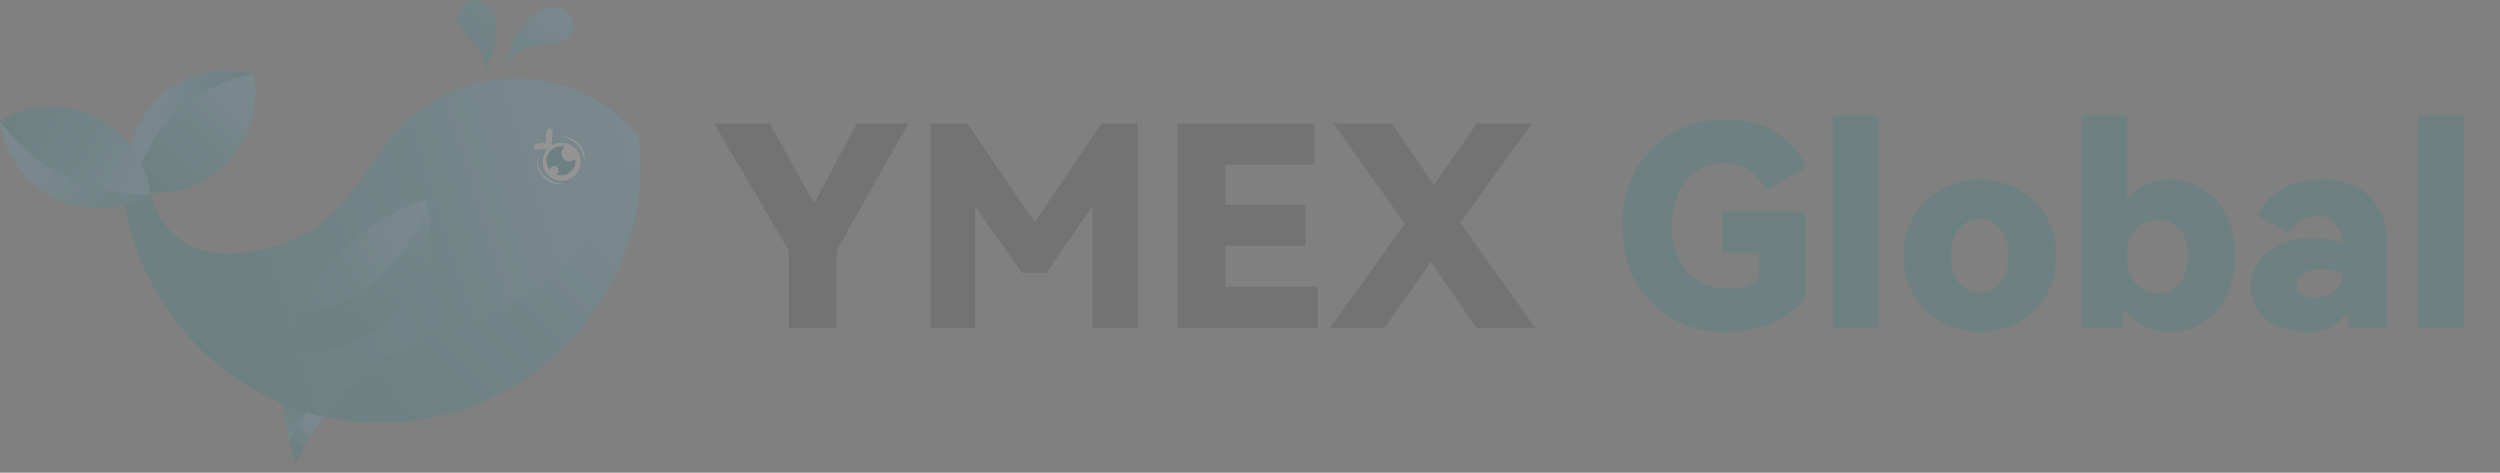 <svg width="201" height="38" viewBox="0 0 201 38" fill="none" xmlns="http://www.w3.org/2000/svg">
<rect x="0" y="0" width="201" height="38" fill="#808080" stroke="none"/>
<g opacity="0.16">
<path d="M65.45 16.359L68.89 9.929H73.026L67.271 20.136V26.386H63.427V20.158L57.424 9.929H61.898L65.45 16.359ZM88.562 9.929H91.462V26.386H87.82V16.629L84.111 21.934H82.155L78.4 16.584V26.386H74.803V9.929H77.771L83.189 17.865L88.562 9.929ZM104.946 19.754H98.516V23.058H105.958V26.386H94.672V9.929H105.688V13.234H98.516V16.471H104.946V19.754ZM123.162 9.929L117.407 17.91L123.454 26.386H118.711L115.046 21.035L111.314 26.386H106.908L112.956 18L107.2 9.929H111.899L115.294 14.875L118.733 9.929H123.162Z" fill="#2B2F33"/>
<path d="M138.489 20.293V17.011H145.143V23.845C144.619 24.73 143.772 25.427 142.603 25.936C141.449 26.431 140.175 26.678 138.781 26.678C137.147 26.678 135.694 26.318 134.42 25.599C133.161 24.88 132.179 23.875 131.475 22.586C130.785 21.282 130.44 19.799 130.44 18.135C130.44 16.441 130.8 14.95 131.52 13.661C132.254 12.357 133.251 11.361 134.51 10.671C135.769 9.967 137.177 9.614 138.736 9.614C139.83 9.614 140.819 9.787 141.704 10.132C142.603 10.476 143.345 10.941 143.929 11.525C144.529 12.11 144.949 12.762 145.188 13.481L141.996 15.325C141.681 14.62 141.239 14.073 140.67 13.684C140.115 13.294 139.448 13.099 138.669 13.099C137.874 13.099 137.155 13.301 136.51 13.706C135.866 14.111 135.356 14.695 134.982 15.46C134.607 16.209 134.42 17.101 134.42 18.135C134.42 19.709 134.832 20.953 135.656 21.867C136.495 22.766 137.612 23.216 139.006 23.216C140.055 23.216 140.857 22.939 141.411 22.384V20.293H138.489ZM151.043 26.386H147.379V9.277H151.043V26.386ZM153.072 20.563C153.072 19.334 153.349 18.255 153.903 17.326C154.473 16.396 155.23 15.684 156.174 15.19C157.118 14.695 158.13 14.448 159.209 14.448C160.288 14.448 161.292 14.695 162.222 15.19C163.166 15.684 163.915 16.396 164.47 17.326C165.024 18.255 165.302 19.334 165.302 20.563C165.302 21.807 165.024 22.894 164.47 23.823C163.915 24.737 163.173 25.442 162.244 25.936C161.315 26.431 160.303 26.678 159.209 26.678C158.115 26.678 157.096 26.431 156.151 25.936C155.222 25.442 154.473 24.737 153.903 23.823C153.349 22.894 153.072 21.807 153.072 20.563ZM156.848 20.563C156.848 21.477 157.066 22.204 157.5 22.744C157.95 23.268 158.512 23.531 159.187 23.531C159.846 23.531 160.393 23.268 160.828 22.744C161.277 22.204 161.502 21.477 161.502 20.563C161.502 19.649 161.277 18.922 160.828 18.382C160.393 17.843 159.846 17.573 159.187 17.573C158.512 17.573 157.95 17.843 157.5 18.382C157.066 18.922 156.848 19.649 156.848 20.563ZM174.44 14.448C175.399 14.448 176.276 14.688 177.07 15.167C177.879 15.647 178.516 16.352 178.981 17.281C179.46 18.195 179.7 19.289 179.7 20.563C179.7 21.822 179.46 22.916 178.981 23.845C178.516 24.76 177.879 25.464 177.07 25.959C176.276 26.438 175.399 26.678 174.44 26.678C173.66 26.678 172.956 26.521 172.326 26.206C171.697 25.876 171.172 25.389 170.753 24.745C170.678 25.314 170.625 25.861 170.595 26.386H167.335V9.277H171V16.044C171.824 14.98 172.971 14.448 174.44 14.448ZM173.495 23.598C174.215 23.598 174.799 23.321 175.249 22.766C175.699 22.212 175.923 21.477 175.923 20.563C175.923 19.664 175.699 18.959 175.249 18.45C174.814 17.925 174.23 17.663 173.495 17.663C172.791 17.663 172.199 17.91 171.719 18.405C171.24 18.884 171 19.604 171 20.563C171 21.537 171.24 22.287 171.719 22.811C172.199 23.336 172.791 23.598 173.495 23.598ZM186.666 14.448C188.345 14.448 189.641 14.92 190.555 15.864C191.469 16.794 191.927 18.113 191.927 19.821V26.386H188.847C188.772 25.756 188.719 25.337 188.689 25.127C188.33 25.651 187.895 26.041 187.385 26.296C186.876 26.551 186.231 26.678 185.452 26.678C184.628 26.678 183.871 26.536 183.181 26.251C182.507 25.951 181.967 25.531 181.563 24.992C181.173 24.437 180.978 23.785 180.978 23.036C180.978 22.257 181.195 21.575 181.63 20.99C182.08 20.391 182.679 19.933 183.429 19.619C184.178 19.304 184.995 19.147 185.879 19.147C186.703 19.147 187.513 19.289 188.307 19.574C188.202 18.105 187.535 17.371 186.306 17.371C185.272 17.371 184.523 17.85 184.058 18.809L181.473 17.303C181.907 16.419 182.574 15.722 183.473 15.212C184.388 14.703 185.452 14.448 186.666 14.448ZM188.307 21.845C187.723 21.695 187.168 21.62 186.643 21.62C186.029 21.62 185.542 21.732 185.182 21.957C184.822 22.182 184.643 22.481 184.643 22.856C184.643 23.201 184.777 23.471 185.047 23.666C185.317 23.86 185.662 23.958 186.081 23.958C186.651 23.958 187.16 23.793 187.61 23.463C188.075 23.133 188.307 22.691 188.307 22.137V21.845ZM198.07 26.386H194.406V9.277H198.07V26.386Z" fill="#07828B"/>
<g clip-path="url(#clip0_2108_11841)">
<path d="M33.636 22.505C32.949 23.931 31.954 25.109 30.769 25.997C30.733 26.027 30.695 26.055 30.655 26.082C30.595 26.126 30.534 26.169 30.472 26.212C30.199 26.401 29.916 26.576 29.627 26.735C27.696 27.795 25.42 28.176 23.197 27.74C23.395 26.965 23.653 26.195 23.971 25.436C24.083 25.167 24.202 24.903 24.33 24.638C24.383 24.526 24.438 24.417 24.494 24.308C25.271 22.778 26.255 21.422 27.393 20.252C27.743 19.892 28.107 19.552 28.485 19.228C28.692 19.05 28.905 18.877 29.121 18.71C30.678 17.504 32.431 16.591 34.289 16.002C34.637 17.367 34.687 18.815 34.401 20.238C34.245 21.005 33.993 21.767 33.638 22.506H33.636L33.636 22.505Z" fill="url(#paint0_linear_2108_11841)"/>
<path d="M26.117 33.382C25.242 34.533 24.471 35.793 23.83 37.153L23.773 37.273C23.212 35.687 22.888 34.016 22.825 32.318C23.907 32.771 25.008 33.123 26.117 33.382Z" fill="url(#paint1_linear_2108_11841)"/>
<path fill-rule="evenodd" clip-rule="evenodd" d="M23.241 35.47C23.384 36.093 23.563 36.707 23.776 37.309L23.833 37.189C24.474 35.829 25.245 34.569 26.12 33.418C25.661 33.311 25.204 33.188 24.749 33.049C24.216 33.828 23.713 34.635 23.241 35.47Z" fill="url(#paint2_linear_2108_11841)"/>
<path d="M51.438 11.482C51.673 14.195 51.416 16.867 50.524 19.574C50.256 20.384 49.938 21.187 49.565 21.977H49.563C48.927 23.326 48.166 24.573 47.3 25.714C47.291 25.726 47.283 25.737 47.275 25.748C45.166 28.519 42.438 30.658 39.385 32.062C39.172 32.16 38.958 32.255 38.741 32.346C34.767 34.016 30.291 34.462 25.935 33.455C25.916 33.451 25.897 33.447 25.878 33.441C27.531 31.271 29.564 29.486 31.836 28.141L31.904 28.1C33.462 27.185 35.129 26.474 36.865 25.986C36.874 25.984 36.882 25.981 36.891 25.979C41.416 24.678 45.484 21.867 48.29 17.834C48.951 16.884 49.543 15.867 50.053 14.786" fill="url(#paint3_linear_2108_11841)"/>
<path fill-rule="evenodd" clip-rule="evenodd" d="M9.912 14.752C10.093 20.235 13.793 28.268 21.851 32.069C22.148 32.209 22.446 32.341 22.745 32.465C23.827 32.917 24.927 33.27 26.037 33.529C27.69 31.358 29.722 29.573 31.995 28.229L32.062 28.188C33.62 27.272 35.288 26.561 37.024 26.073C37.029 26.072 37.033 26.071 37.037 26.07C37.041 26.069 37.045 26.067 37.05 26.066C41.575 24.765 45.644 21.954 48.449 17.922C49.11 16.971 49.702 15.954 50.212 14.873C50.684 13.872 51.073 12.855 51.373 11.826C51.494 11.41 51.397 10.959 51.108 10.636C49.983 9.375 48.592 8.317 46.968 7.551C41.347 4.899 34.78 6.632 31.139 11.366C30.713 11.915 30.29 12.528 29.847 13.168C27.605 16.411 25.637 19.753 19 20.356C13.556 20.85 11.9 16.198 12.021 14.511L9.912 14.752ZM29.642 26.82C27.719 27.896 25.446 28.295 23.22 27.877H23.219C23.411 27.099 23.662 26.327 23.975 25.566C24.084 25.297 24.201 25.031 24.327 24.765C24.38 24.653 24.433 24.543 24.488 24.433C25.253 22.898 26.225 21.534 27.354 20.355C27.701 19.992 28.062 19.648 28.437 19.321C28.643 19.141 28.855 18.966 29.069 18.798C30.616 17.579 32.362 16.652 34.214 16.048C34.574 17.41 34.635 18.857 34.361 20.283C34.211 21.051 33.965 21.815 33.616 22.557C32.941 23.989 31.955 25.174 30.778 26.073C30.741 26.102 30.703 26.131 30.665 26.158C30.605 26.203 30.544 26.246 30.482 26.29C30.211 26.481 29.929 26.658 29.641 26.819L29.642 26.82Z" fill="url(#paint4_linear_2108_11841)"/>
<path d="M10.51 11.684C10.839 12.11 11.128 12.576 11.372 13.079C11.643 13.638 11.842 14.213 11.976 14.794C11.977 14.796 11.978 14.798 11.979 14.801C11.982 14.819 11.987 14.837 11.991 14.855C12.037 15.066 12.075 15.278 12.103 15.491C12.108 15.521 12.111 15.551 12.116 15.581C11.899 15.714 11.674 15.836 11.44 15.949C11.206 16.062 10.956 16.169 10.71 16.26C10.653 16.28 10.596 16.301 10.539 16.321C9.325 16.737 8.065 16.844 6.853 16.675C4.296 16.319 1.961 14.737 0.751 12.242C0.358 11.43 0.114 10.587 0.008 9.74C0.226 9.608 0.452 9.484 0.686 9.371C1.949 8.759 3.295 8.508 4.605 8.58C4.726 8.586 4.848 8.597 4.969 8.61C7.016 8.815 8.947 9.808 10.303 11.428C10.375 11.512 10.442 11.597 10.51 11.684V11.684Z" fill="url(#paint5_linear_2108_11841)"/>
<path d="M20.298 5.908L20.376 5.928C20.9 8.527 20.088 11.218 18.256 13.094C17.627 13.738 16.878 14.286 16.021 14.701C14.803 15.291 13.51 15.545 12.246 15.5C12.217 15.498 12.117 15.521 12.088 15.52C12.025 15.39 12.038 15.07 11.99 14.855C11.986 14.838 11.981 14.819 11.978 14.801C11.977 14.799 11.976 14.797 11.975 14.794C11.841 14.214 11.642 13.639 11.371 13.08C11.127 12.577 10.838 12.11 10.509 11.684C10.954 9.928 11.99 8.333 13.507 7.215C13.897 6.925 14.321 6.669 14.775 6.448C15.015 6.332 15.259 6.228 15.505 6.137C15.673 6.075 15.841 6.019 16.012 5.968C17.439 5.547 18.919 5.547 20.296 5.909H20.297L20.298 5.908Z" fill="url(#paint6_linear_2108_11841)"/>
<path fill-rule="evenodd" clip-rule="evenodd" d="M12.07 15.61C11.242 15.637 10.418 15.593 9.606 15.479C5.839 14.95 2.339 12.938 0 9.756C0.106 10.6 0.349 11.441 0.742 12.25C1.951 14.745 4.286 16.327 6.843 16.683C8.054 16.851 9.315 16.745 10.529 16.328C10.557 16.319 10.586 16.309 10.615 16.298C10.644 16.288 10.672 16.278 10.701 16.268C10.947 16.177 11.197 16.07 11.431 15.957C11.652 15.85 11.864 15.735 12.07 15.61H12.07Z" fill="url(#paint7_linear_2108_11841)"/>
<path fill-rule="evenodd" clip-rule="evenodd" d="M20.388 5.952L20.31 5.932H20.309C18.932 5.57 17.451 5.571 16.024 5.992C15.854 6.042 15.685 6.098 15.517 6.16C15.271 6.252 15.028 6.355 14.788 6.472C14.333 6.692 13.91 6.949 13.52 7.239C12.002 8.357 10.966 9.952 10.522 11.708C10.85 12.134 11.139 12.6 11.383 13.103C11.391 13.119 11.399 13.134 11.406 13.15C12.201 11.184 13.527 9.43 15.302 8.121C15.874 7.695 16.497 7.316 17.165 6.993C17.517 6.822 17.875 6.67 18.237 6.535C18.484 6.444 18.732 6.362 18.983 6.288C19.45 6.15 19.92 6.044 20.392 5.967C20.391 5.961 20.39 5.956 20.389 5.951L20.388 5.952Z" fill="url(#paint8_linear_2108_11841)"/>
<path fill-rule="evenodd" clip-rule="evenodd" d="M29.741 22.929C31.396 21.686 32.786 20.04 33.748 18.047H33.749C33.988 17.552 34.193 17.05 34.366 16.543C34.639 17.806 34.659 19.131 34.397 20.437C34.241 21.204 33.989 21.965 33.634 22.704H33.632C32.946 24.13 31.95 25.307 30.766 26.196C30.729 26.225 30.691 26.254 30.652 26.28C30.592 26.324 30.53 26.368 30.468 26.411C30.195 26.6 29.911 26.774 29.623 26.934C27.692 27.994 25.416 28.375 23.192 27.939C23.391 27.163 23.648 26.393 23.967 25.635C24 25.557 24.032 25.48 24.066 25.403C25.493 25.146 26.872 24.659 28.144 23.96C28.548 23.738 28.944 23.494 29.325 23.229C29.412 23.17 29.498 23.109 29.582 23.047C29.636 23.01 29.689 22.97 29.74 22.929L29.741 22.929Z" fill="url(#paint9_linear_2108_11841)"/>
<path d="M40.56 5.178C40.56 5.178 41.382 1.349 43.974 0.672C46.33 0.056 46.688 2.797 45.229 3.306C43.77 3.814 42.123 3.266 40.56 5.178ZM38.978 5.73C38.978 5.73 40.546 2.665 39.645 0.976C38.647 -0.895 36.544 0.272 36.769 1.575C36.993 2.879 39.203 3.8 38.978 5.73V5.73Z" fill="url(#paint10_linear_2108_11841)"/>
<path d="M44.509 14.388C45.273 14.748 46.185 14.422 46.544 13.66C46.904 12.897 46.576 11.986 45.812 11.626C45.047 11.265 44.136 11.591 43.776 12.354C43.416 13.117 43.744 14.028 44.509 14.388Z" fill="white"/>
<path d="M45.351 14.77C45.074 14.843 44.774 14.829 44.494 14.748C44.214 14.666 43.952 14.517 43.73 14.311C43.625 14.21 43.529 14.088 43.444 13.972C43.363 13.844 43.298 13.712 43.258 13.579C43.209 13.441 43.19 13.292 43.176 13.158C43.167 13.014 43.174 12.864 43.202 12.724C43.211 12.868 43.224 13.002 43.258 13.146C43.287 13.274 43.337 13.412 43.381 13.535C43.49 13.79 43.64 14.014 43.846 14.2C44.041 14.381 44.277 14.53 44.538 14.628C44.788 14.72 45.068 14.776 45.352 14.77H45.351ZM45.154 10.995C45.689 10.942 46.247 11.193 46.609 11.618C46.699 11.724 46.774 11.836 46.839 11.969C46.893 12.097 46.948 12.224 46.977 12.352C47.045 12.614 47.036 12.902 46.97 13.151C46.969 12.884 46.937 12.627 46.848 12.381C46.77 12.14 46.636 11.911 46.471 11.719C46.311 11.516 46.101 11.367 45.882 11.237C45.672 11.113 45.428 11.036 45.154 10.996V10.995Z" fill="white"/>
<path fill-rule="evenodd" clip-rule="evenodd" d="M45.505 12.918C45.768 13.041 46.071 12.973 46.257 12.771C46.288 12.988 46.258 13.216 46.158 13.429C45.9 13.975 45.272 14.228 44.715 14.029C44.786 13.994 44.846 13.937 44.883 13.86C44.967 13.681 44.89 13.468 44.712 13.384C44.533 13.3 44.319 13.376 44.236 13.555C44.218 13.592 44.207 13.631 44.203 13.671C43.926 13.334 43.85 12.855 44.049 12.435C44.293 11.917 44.871 11.664 45.406 11.809C45.318 11.871 45.245 11.956 45.196 12.06C45.044 12.382 45.182 12.767 45.505 12.919V12.918Z" fill="#07828B"/>
<path d="M43.168 11.803C43.345 11.752 43.77 11.683 44.051 11.816" stroke="white" stroke-width="0.482" stroke-linecap="round"/>
<path d="M44.197 10.574C44.153 10.792 44.093 11.314 44.192 11.658" stroke="white" stroke-width="0.482" stroke-linecap="round"/>
</g>
</g>
<defs>
<linearGradient id="paint0_linear_2108_11841" x1="20.726" y1="22.654" x2="33.846" y2="15.413" gradientUnits="userSpaceOnUse">
<stop stop-color="#07828B"/>
<stop offset="1" stop-color="#5AB8DB"/>
</linearGradient>
<linearGradient id="paint1_linear_2108_11841" x1="24.16" y1="32.294" x2="23.861" y2="35.933" gradientUnits="userSpaceOnUse">
<stop stop-color="#07828B"/>
<stop offset="1" stop-color="#5AB8DB"/>
</linearGradient>
<linearGradient id="paint2_linear_2108_11841" x1="23.256" y1="35.336" x2="24.808" y2="33.737" gradientUnits="userSpaceOnUse">
<stop stop-color="#07828B"/>
<stop offset="1" stop-color="#5AB8DB"/>
</linearGradient>
<linearGradient id="paint3_linear_2108_11841" x1="29.161" y1="31.57" x2="51.08" y2="11.044" gradientUnits="userSpaceOnUse">
<stop stop-color="#07828B"/>
<stop offset="1" stop-color="#5AB8DB"/>
</linearGradient>
<linearGradient id="paint4_linear_2108_11841" x1="20.726" y1="24.582" x2="52.596" y2="14.437" gradientUnits="userSpaceOnUse">
<stop stop-color="#07828B"/>
<stop offset="1" stop-color="#5AB8DB"/>
</linearGradient>
<linearGradient id="paint5_linear_2108_11841" x1="-0" y1="10.002" x2="13.255" y2="17.333" gradientUnits="userSpaceOnUse">
<stop stop-color="#07828B"/>
<stop offset="1" stop-color="#5AB8DB"/>
</linearGradient>
<linearGradient id="paint6_linear_2108_11841" x1="11.929" y1="14.58" x2="19.895" y2="5.796" gradientUnits="userSpaceOnUse">
<stop stop-color="#07828B"/>
<stop offset="1" stop-color="#5AB8DB"/>
</linearGradient>
<linearGradient id="paint7_linear_2108_11841" x1="0.525" y1="11.022" x2="13.96" y2="21.337" gradientUnits="userSpaceOnUse">
<stop stop-color="#5AB8DB"/>
<stop offset="1" stop-color="#07828B"/>
</linearGradient>
<linearGradient id="paint8_linear_2108_11841" x1="10.951" y1="7.021" x2="19.901" y2="9.403" gradientUnits="userSpaceOnUse">
<stop stop-color="#5AB8DB"/>
<stop offset="1" stop-color="#07828B"/>
</linearGradient>
<linearGradient id="paint9_linear_2108_11841" x1="36.029" y1="12.773" x2="28.43" y2="26.337" gradientUnits="userSpaceOnUse">
<stop stop-color="#5AB8DB"/>
<stop offset="1" stop-color="#07828B"/>
</linearGradient>
<linearGradient id="paint10_linear_2108_11841" x1="35.547" y1="4.94" x2="41.623" y2="-3.043" gradientUnits="userSpaceOnUse">
<stop stop-color="#07828B"/>
<stop offset="1" stop-color="#5AB8DB"/>
</linearGradient>
<clipPath id="clip0_2108_11841">
<rect width="51.52" height="37.31" fill="white"/>
</clipPath>
</defs>
</svg>
